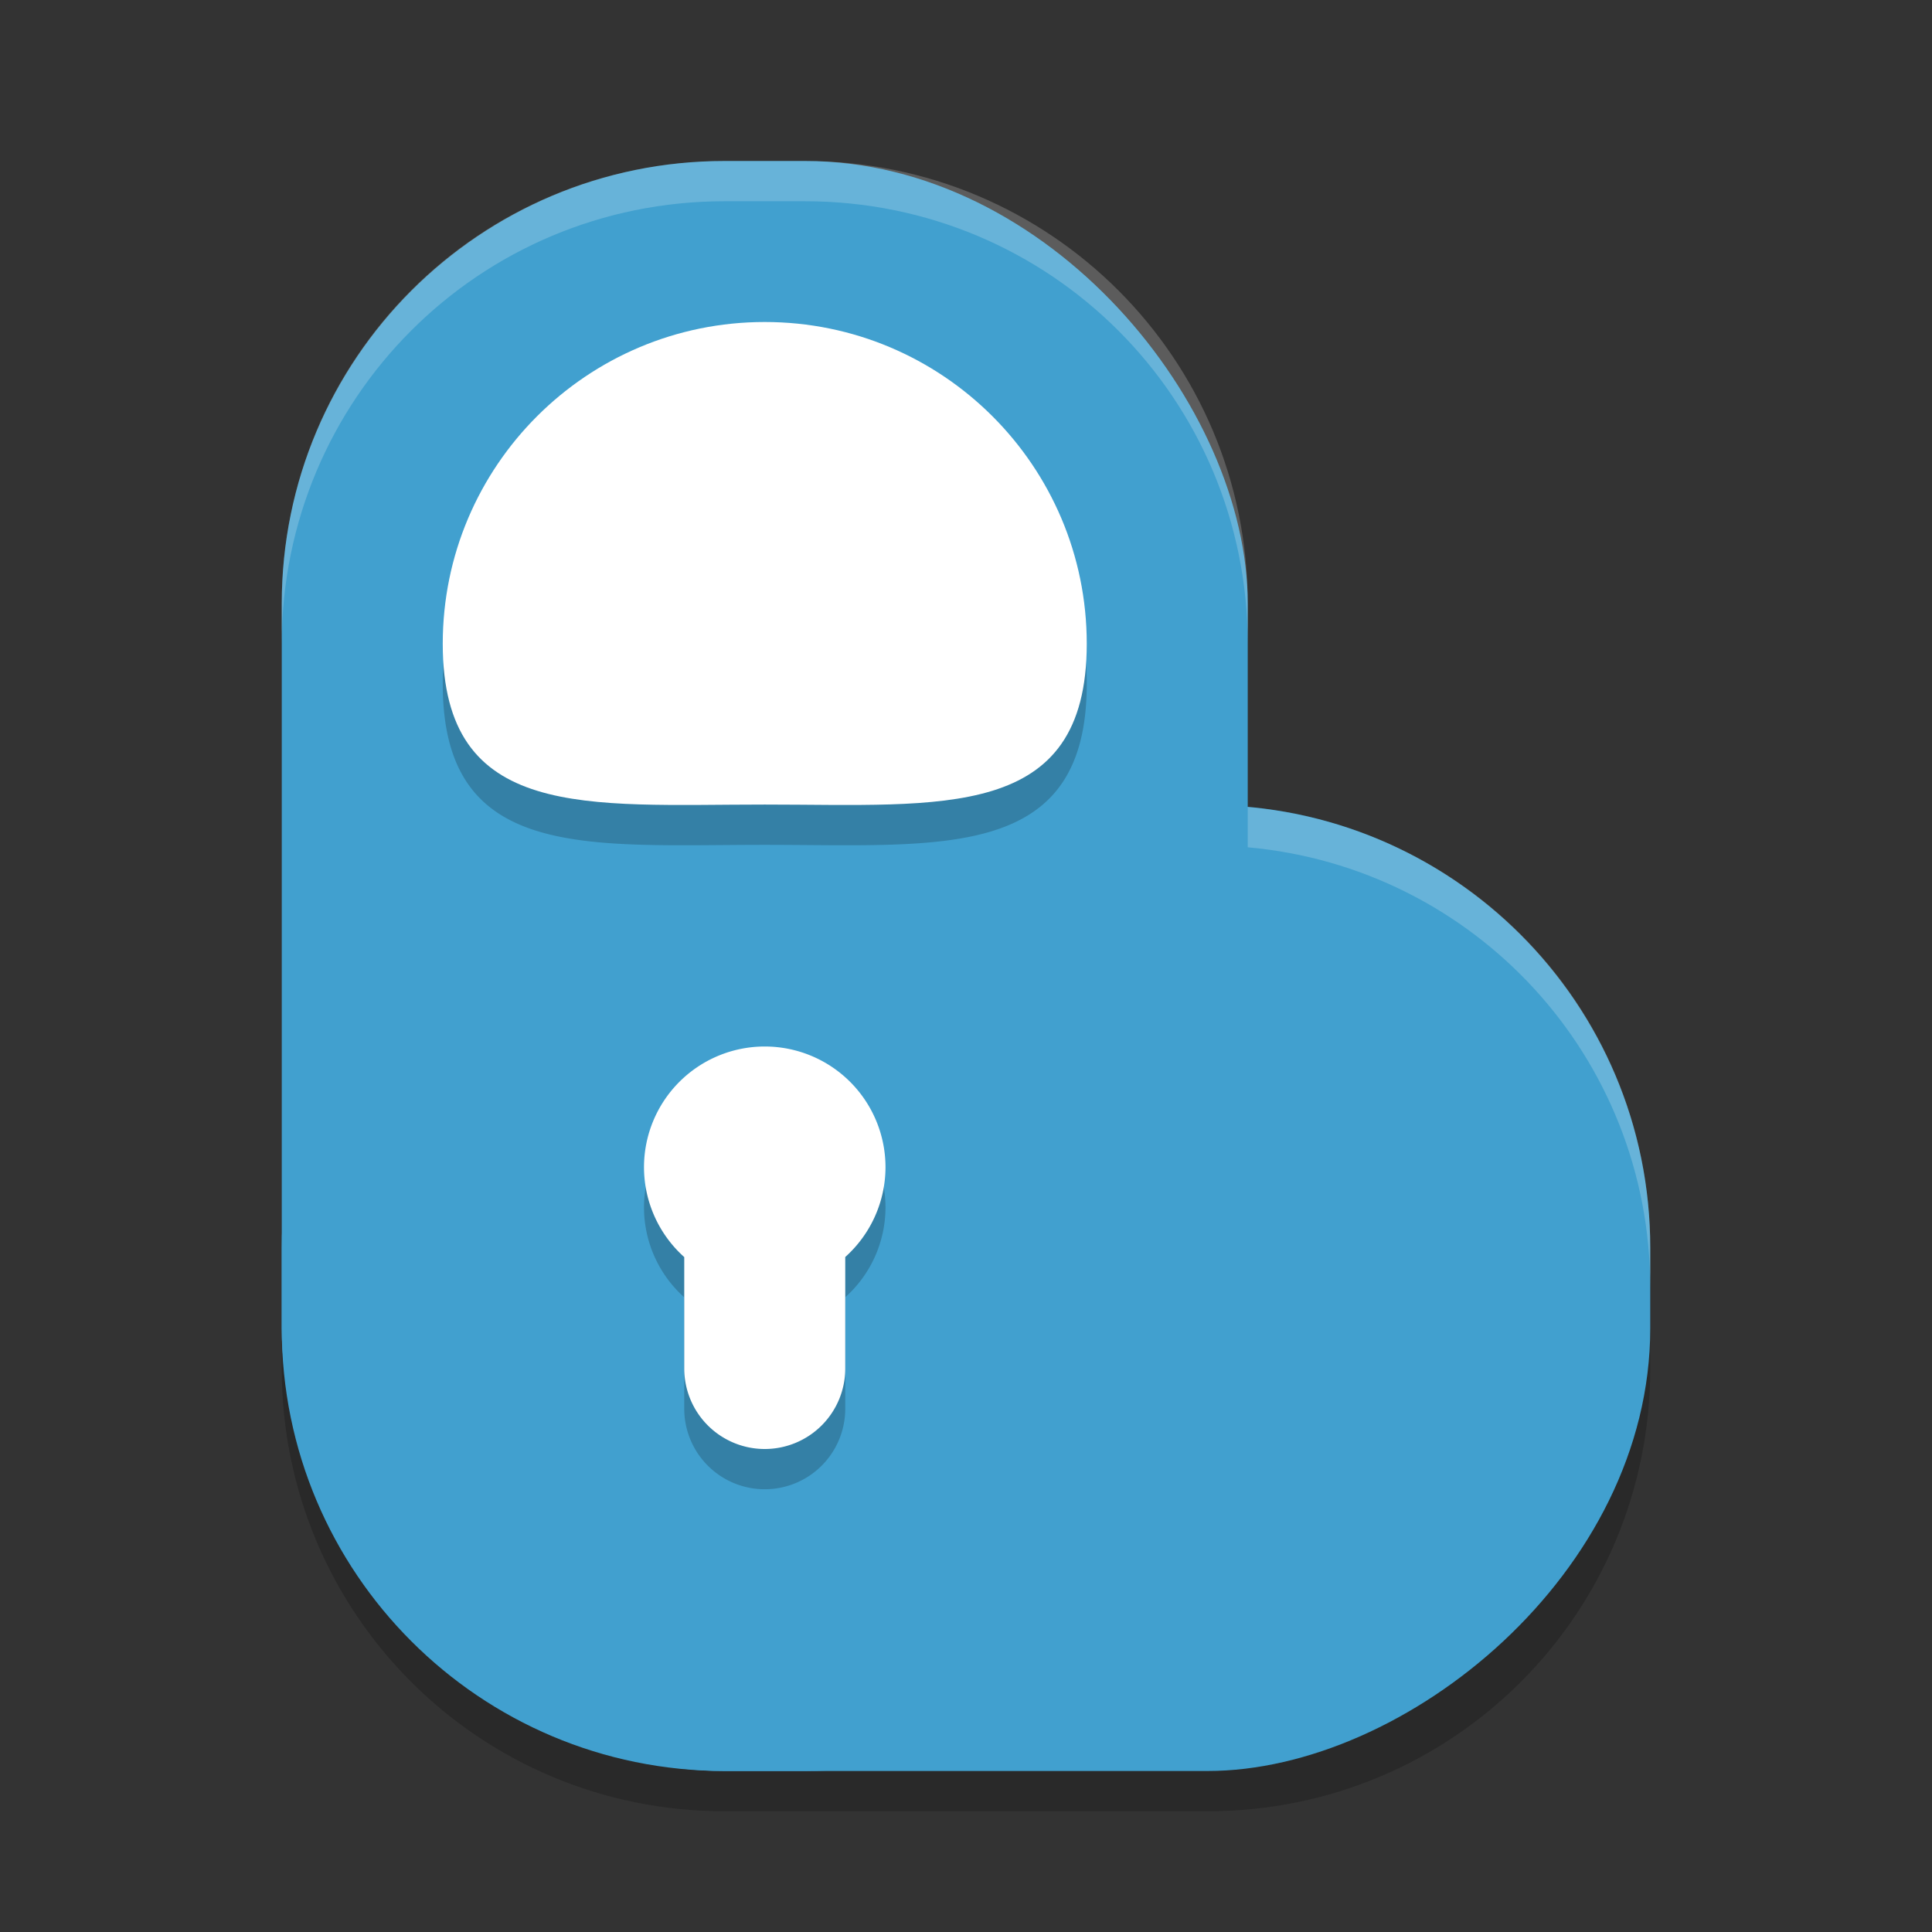 <?xml version="1.0" encoding="UTF-8" standalone="no"?>
<svg
   xmlns:dc="http://purl.org/dc/elements/1.1/"
   xmlns:cc="http://creativecommons.org/ns#"
   xmlns:rdf="http://www.w3.org/1999/02/22-rdf-syntax-ns#"
   xmlns:svg="http://www.w3.org/2000/svg"
   xmlns="http://www.w3.org/2000/svg"
   xmlns:sodipodi="http://sodipodi.sourceforge.net/DTD/sodipodi-0.dtd"
   xmlns:inkscape="http://www.inkscape.org/namespaces/inkscape"
   width="48"
   height="48"
   version="1"
   id="svg16"
   sodipodi:docname="buttercup-desktop.svg"
   inkscape:version="0.92.5 (2060ec1f9f, 2020-04-08)">
  <rect width="100%" height="100%" fill="#333333" stroke="none"/>
  <defs
     id="defs20" />
  <sodipodi:namedview
     pagecolor="#ffffff"
     bordercolor="#5cadd6"
     borderopacity="1"
     objecttolerance="10"
     gridtolerance="10"
     guidetolerance="10"
     inkscape:pageopacity="0"
     inkscape:pageshadow="2"
     inkscape:window-width="783"
     inkscape:window-height="480"
     id="namedview18"
     showgrid="false"
     inkscape:zoom="4.9166667"
     inkscape:cx="24"
     inkscape:cy="24"
     inkscape:window-x="0"
     inkscape:window-y="28"
     inkscape:window-maximized="0"
     inkscape:current-layer="svg16" />
  <path
     style="opacity:0.2"
     d="M 18,5 C 11.906,5 7,9.906 7,16 v 16 2 c 0,6.094 4.906,11 11,11 h 2 10 c 6.094,0 11,-4.906 11,-11 V 32 C 41,26.244 36.621,21.554 31,21.051 V 16 C 31,9.906 26.094,5 20,5 Z"
     id="path2" />
  <rect
     style="fill:#41a0cf;fill-opacity:1"
     width="24"
     height="34"
     x="20"
     y="-41"
     rx="11"
     ry="11"
     transform="rotate(90)"
     id="rect4" />
  <rect
     style="fill:#41a0cf;fill-opacity:1"
     width="24"
     height="40"
     x="7"
     y="4"
     rx="11"
     ry="11"
     id="rect6" />
  <path
     style="opacity:0.2"
     d="m 19,9 c -4.418,0 -8,3.578 -8,7.992 0,4.414 3.582,3.998 8,3.998 4.418,0 8,0.416 8,-3.998 C 27,12.578 23.418,9 19,9 Z m 0,18 a 3,3 0 0 0 -3,3 3,3 0 0 0 1,2.232 V 35 a 2,2 0 0 0 2,2 2,2 0 0 0 2,-2 V 32.23 A 3,3 0 0 0 22,30 3,3 0 0 0 19,27 Z"
     id="path8" />
  <path
     style="fill:#ffffff"
     d="M 19 26 A 3 3 0 0 0 16 29 A 3 3 0 0 0 17 31.232 L 17 34 A 2 2 0 0 0 19 36 A 2 2 0 0 0 21 34 L 21 31.23 A 3 3 0 0 0 22 29 A 3 3 0 0 0 19 26 z"
     id="path10" />
  <path
     style="fill:#ffffff"
     d="m 27,15.993 c 0,4.414 -3.582,3.996 -8,3.996 -4.418,0 -8,0.418 -8,-3.996 0,-4.414 3.582,-7.993 8,-7.993 4.418,0 8,3.579 8,7.993 z"
     id="path12" />
  <path
     style="opacity:0.2;fill:#ffffff"
     d="M 18 4 C 11.906 4 7 8.906 7 15 L 7 16 C 7 9.906 11.906 5 18 5 L 20 5 C 26.094 5 31 9.906 31 16 L 31 15 C 31 8.906 26.094 4 20 4 L 18 4 z M 31 20.051 L 31 21.051 C 36.621 21.554 41 26.244 41 32 L 41 31 C 41 25.244 36.621 20.554 31 20.051 z"
     id="path14" />
</svg>
